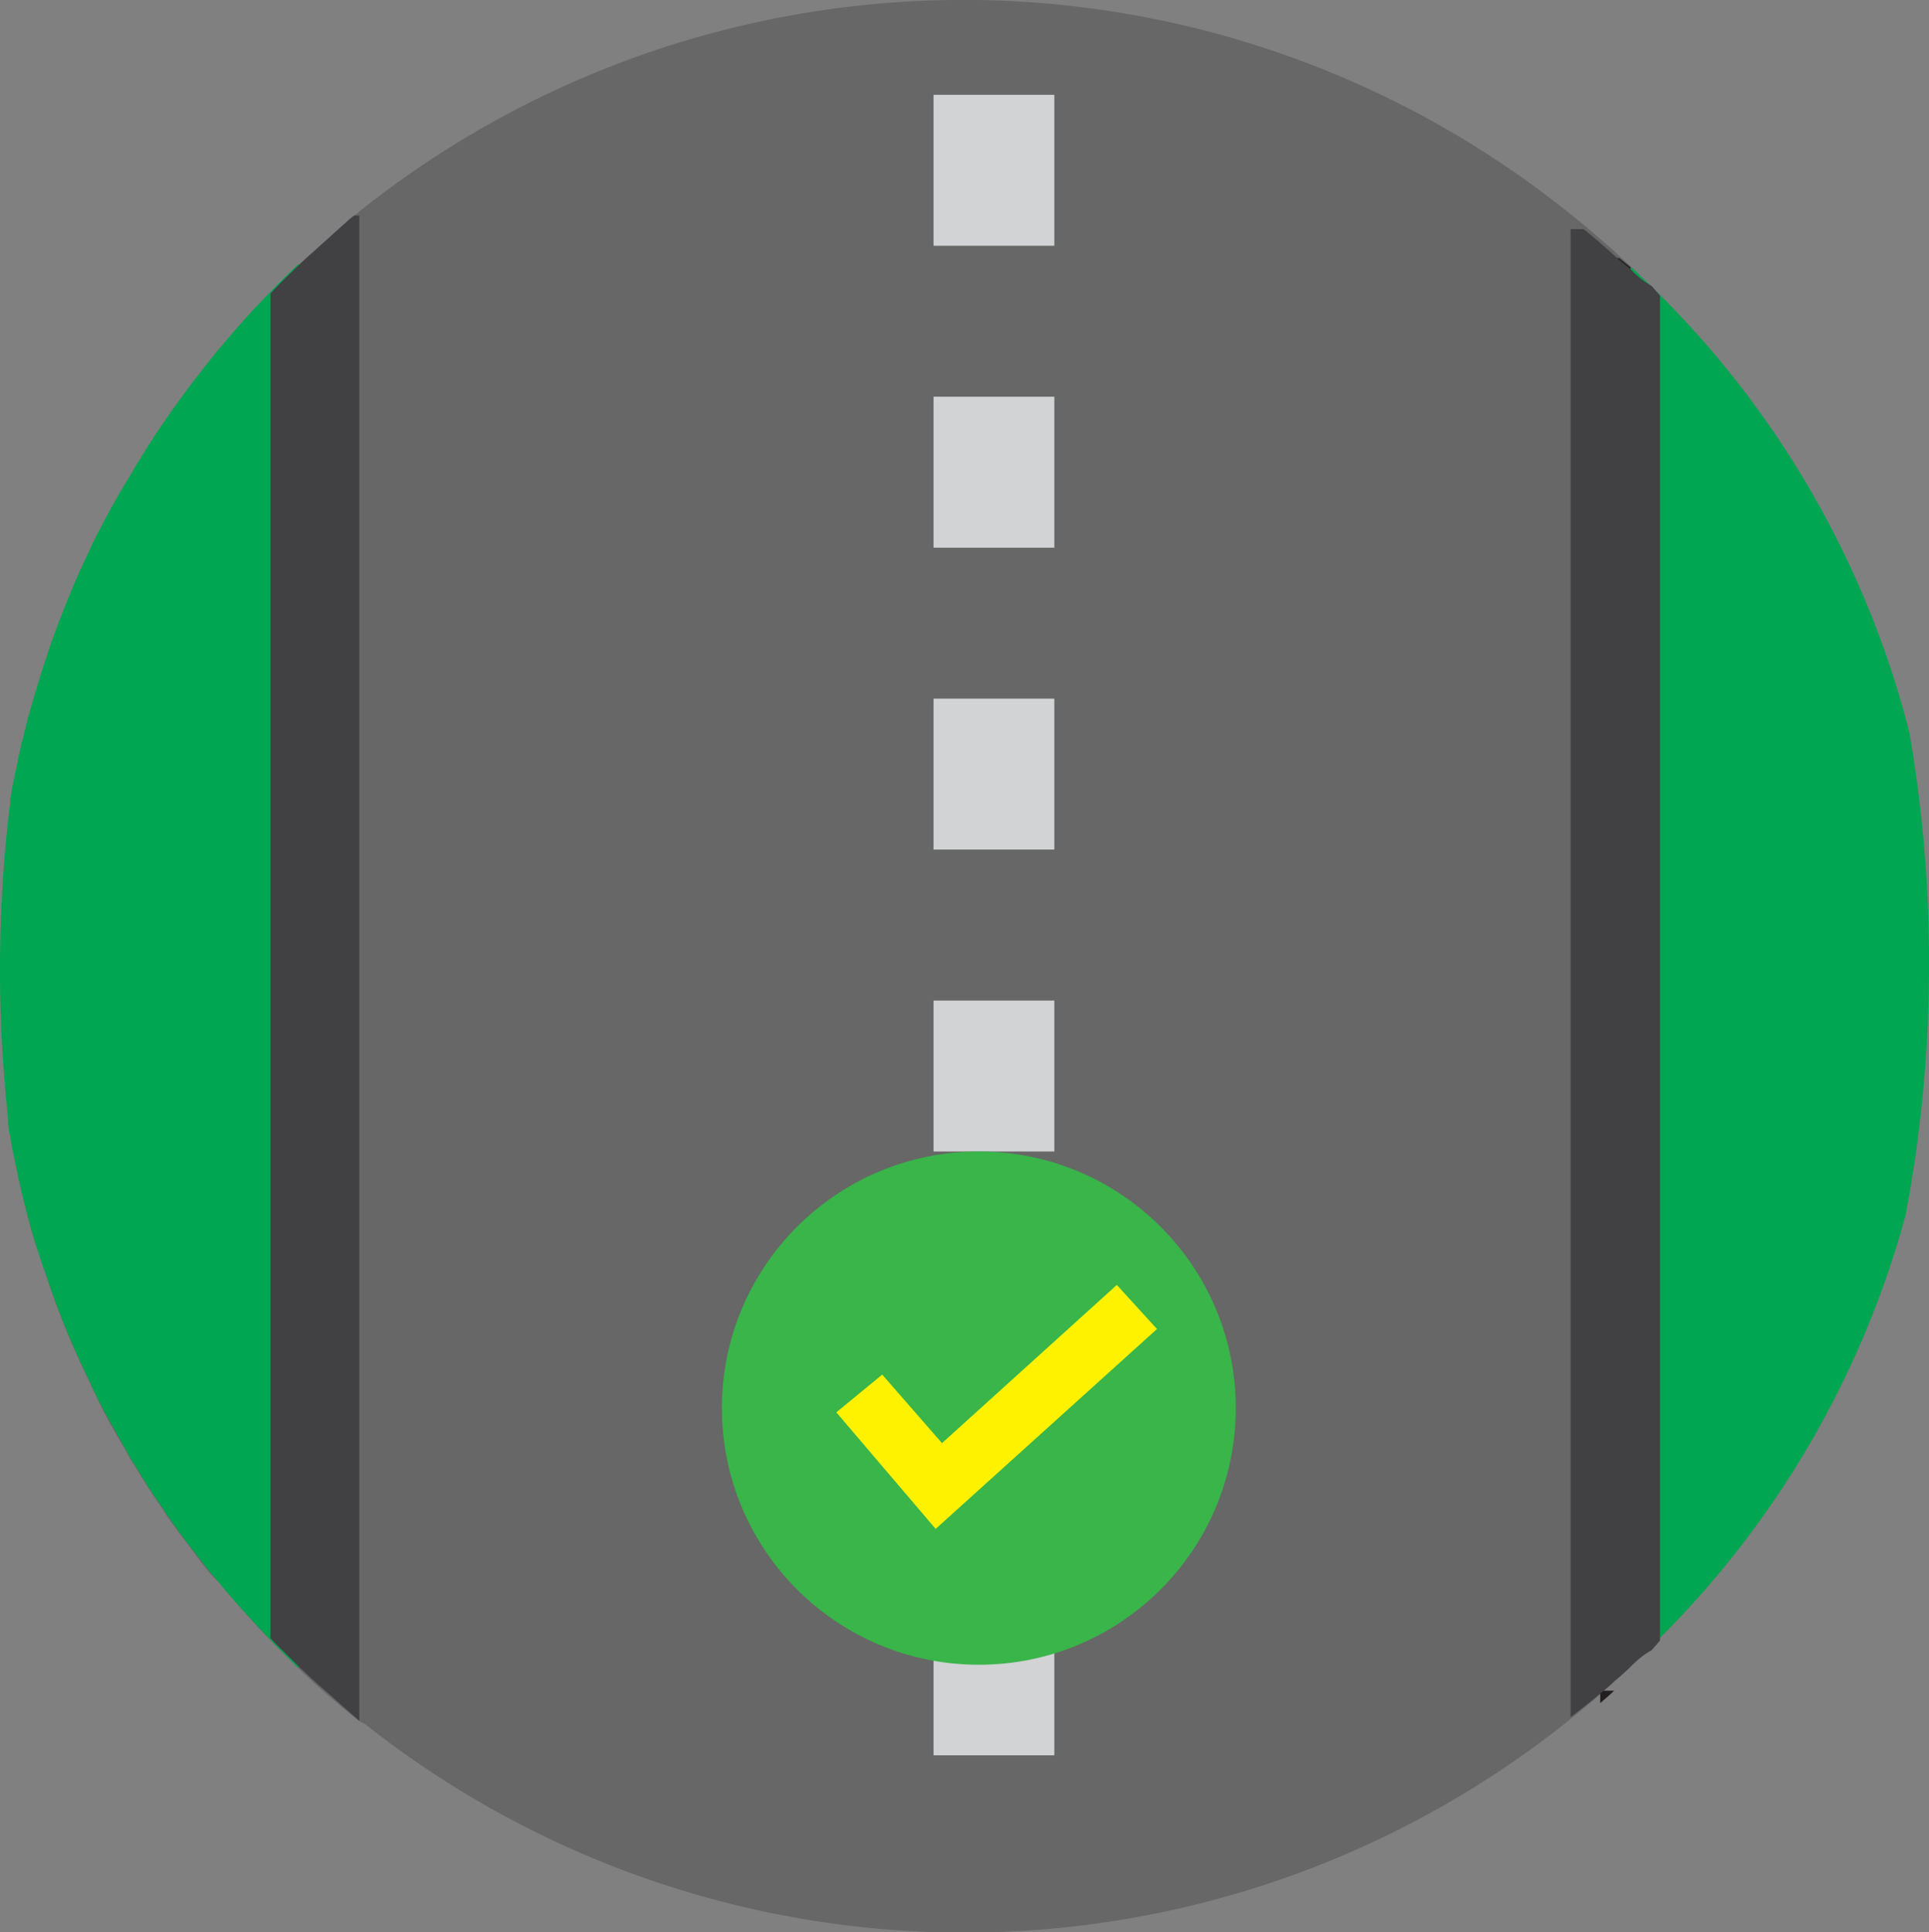 <svg xmlns="http://www.w3.org/2000/svg" viewBox="0 0 63.89 64"><rect x="0" y="0" width="63.89" height="64" fill="#808080" stroke="none"/><defs><style>.cls-1{fill:#666766;}.cls-2{fill:#d1d3d4;}.cls-3{fill:#00a651;}.cls-4{fill:none;}.cls-5{fill:#414042;}.cls-6{fill:#231f20;}.cls-7{fill:#39b54a;}.cls-8{fill:#fff200;}</style></defs><g id="Layer_2" data-name="Layer 2"><g id="Layer_1-2" data-name="Layer 1"><path class="cls-1" d="M63,24.12l-.13,16.26a32,32,0,0,1-8.26,14.24c-.22.22-.44.44-.67.65l-.33.3c-.17.17-.35.32-.53.47a6,6,0,0,1-.47.41c-.33.28-.67.55-1,.81a32,32,0,0,1-39.5-.14L11.9,57c-.29-.22-.57-.45-.85-.69l-.11-.09,0,0,0,0c-.27-.24-.55-.48-.81-.73l-.14-.13,0,0-.8-.79-.2-.21c-.37-.38-.72-.76-1.06-1.15s-.45-.52-.67-.79L7,52.16c-.18-.22-.37-.45-.54-.69s-.44-.58-.66-.88-.28-.39-.41-.6c-.29-.42-.57-.84-.83-1.28-.18-.28-.34-.56-.5-.85-.3-.5-.58-1-.84-1.54l-.3-.64a27.09,27.09,0,0,1-1.41-3.49c-.12-.35-.23-.7-.34-1-.27-.9-.49-1.82-.68-2.75C.43,38,.36,37.64.3,37.26a1.62,1.62,0,0,1,0-.2,45.84,45.84,0,0,1-.27-5,45.26,45.26,0,0,1,.33-5.5.43.43,0,0,1,0-.11c.07-.41.15-.81.24-1.21,0-.13.05-.26.08-.39s.13-.54.2-.81.15-.59.24-.88.15-.51.23-.76.15-.51.25-.77.16-.47.24-.69.13-.35.2-.52c.13-.33.26-.66.4-1s.29-.68.45-1A1.3,1.3,0,0,1,3,18.26c.1-.23.21-.46.33-.68.3-.6.63-1.2,1-1.78.11-.19.22-.38.34-.57.28-.46.57-.91.88-1.35.15-.23.31-.46.48-.68s.47-.64.72-.95.49-.62.75-.92q.69-.83,1.44-1.59l.16-.17c.27-.28.56-.56.84-.83l0,0,.14-.13.39-.35.11-.1,1-.9.13-.1A32.05,32.05,0,0,1,52,7.08c.41.32.8.66,1.19,1,.13.11.26.22.39.35l.33.3c.23.21.45.43.67.65A32.1,32.1,0,0,1,63,24.12Z"/><path class="cls-2" d="M30.92,53.14v5h4v-5Zm0-10v5h4v-5Zm0-10v5h4v-5Zm0-10v5h4v-5Zm0-10v5h4v-5Zm0-10v5h4v-5Z"/><path class="cls-3" d="M9.89,55.26V8.74c-.28.27-.57.55-.84.83l-.16.17q-.75.76-1.44,1.59c-.26.3-.51.61-.75.92s-.49.63-.72.95-.33.45-.48.68c-.31.44-.6.89-.88,1.35-.12.19-.23.38-.34.57-.36.58-.69,1.18-1,1.78-.12.22-.23.45-.33.68a1.3,1.3,0,0,0-.08.17c-.16.33-.31.67-.45,1s-.27.65-.4,1c-.07.17-.14.35-.2.52s-.17.46-.24.69-.18.52-.25.77-.16.5-.23.76-.17.58-.24.88-.14.54-.2.81-.05.26-.08.39c-.09.4-.17.8-.24,1.21a.43.43,0,0,0,0,.11A45.26,45.26,0,0,0,0,32.06a45.84,45.84,0,0,0,.27,5,1.62,1.62,0,0,0,0,.2c.06.38.13.76.21,1.13.19.93.41,1.85.68,2.75.11.35.22.7.34,1a27.09,27.09,0,0,0,1.41,3.49l.3.64c.26.52.54,1,.84,1.54.16.29.32.57.5.85.26.44.54.86.83,1.28.13.21.27.4.41.6s.43.59.66.88.36.47.54.69l.14.16c.22.27.44.53.67.79s.69.77,1.06,1.15l.2.21Z"/><path class="cls-4" d="M10.55,8.14l-.11.1-.39.35-.14.13,0,0v.4h1v-1Zm-.66,3v1h1v-1Zm0,2v1h1v-1Zm0,2v1h1v-1Zm0,3v1h1v-1Zm0,2v1h1v-1Zm0,3v1h1v-1Zm0,2v1h1v-1Zm0,2v1h1v-1Zm0,3v1h1v-1Zm0,2v1h1v-1Zm0,3v1h1v-1Zm0,2v1h1v-1Zm0,2v1h1v-1Zm0,3v1h1v-1Zm0,2v1h1v-1Zm0,3v1h1v-1Zm0,2v1h1v-1Zm0,2v1h1v-1Zm0,3v1h1v-1Zm1,2,0,0"/><path class="cls-5" d="M11.9,57V7.14h-.17l-.13.1-1,.9-.11.1-.39.35-.14.13,0,0c-.28.27-.57.55-.84.83l-.16.17V54.26l.2.21.8.79,0,0,.14.13c.26.25.54.49.81.73l0,0Z"/><path class="cls-3" d="M63.89,31.9a44.58,44.58,0,0,1-.77,8.33,31.41,31.41,0,0,1-8.12,14c-.21.22-.43.43-.66.64l-.32.29V8.85c.11.09.22.2.32.3s.45.42.66.64a31.42,31.42,0,0,1,8.24,14.47A44.5,44.5,0,0,1,63.89,31.9Z"/><path class="cls-6" d="M53,10.53v1h1v-1Zm0,3v1h1v-1Zm0,2v1h1v-1Zm0,2.94v1h1v-1Zm0,2v1h1v-1Zm0,2v1h1v-1Zm0,2.95v1h1v-1Zm0,2v1h1v-1Zm0,2.95v1h1v-1Zm0,2v1h1v-1Zm0,2v1h1v-1Zm0,2.94v1h1v-1Zm0,2v1h1V39ZM53,42v1h1V42Zm0,2v1h1v-1Zm0,2v1h1v-1Zm0,3v1h1v-1Zm0,2v1h1v-1Zm0,3v1h1v-1Zm0,2v.41c.15-.13.31-.26.46-.41ZM54,8.85v.7H53v-1h.63Z"/><path class="cls-5" d="M54,8.91a2.87,2.87,0,0,0,.7.56l.28.32V54.34l-.28.32a3.06,3.06,0,0,0-.7.55,5.53,5.53,0,0,1-.52.46c-.15.15-.31.28-.46.41-.33.27-.65.54-1,.79V7.59h.43c.39.31.77.65,1.16,1Z"/><ellipse class="cls-7" cx="32.42" cy="46.64" rx="8.51" ry="8.5"/><polygon class="cls-8" points="30.99 50.64 27.7 46.78 29.22 45.53 31.2 47.8 36.99 42.56 38.32 44.02 30.99 50.64"/></g></g></svg>